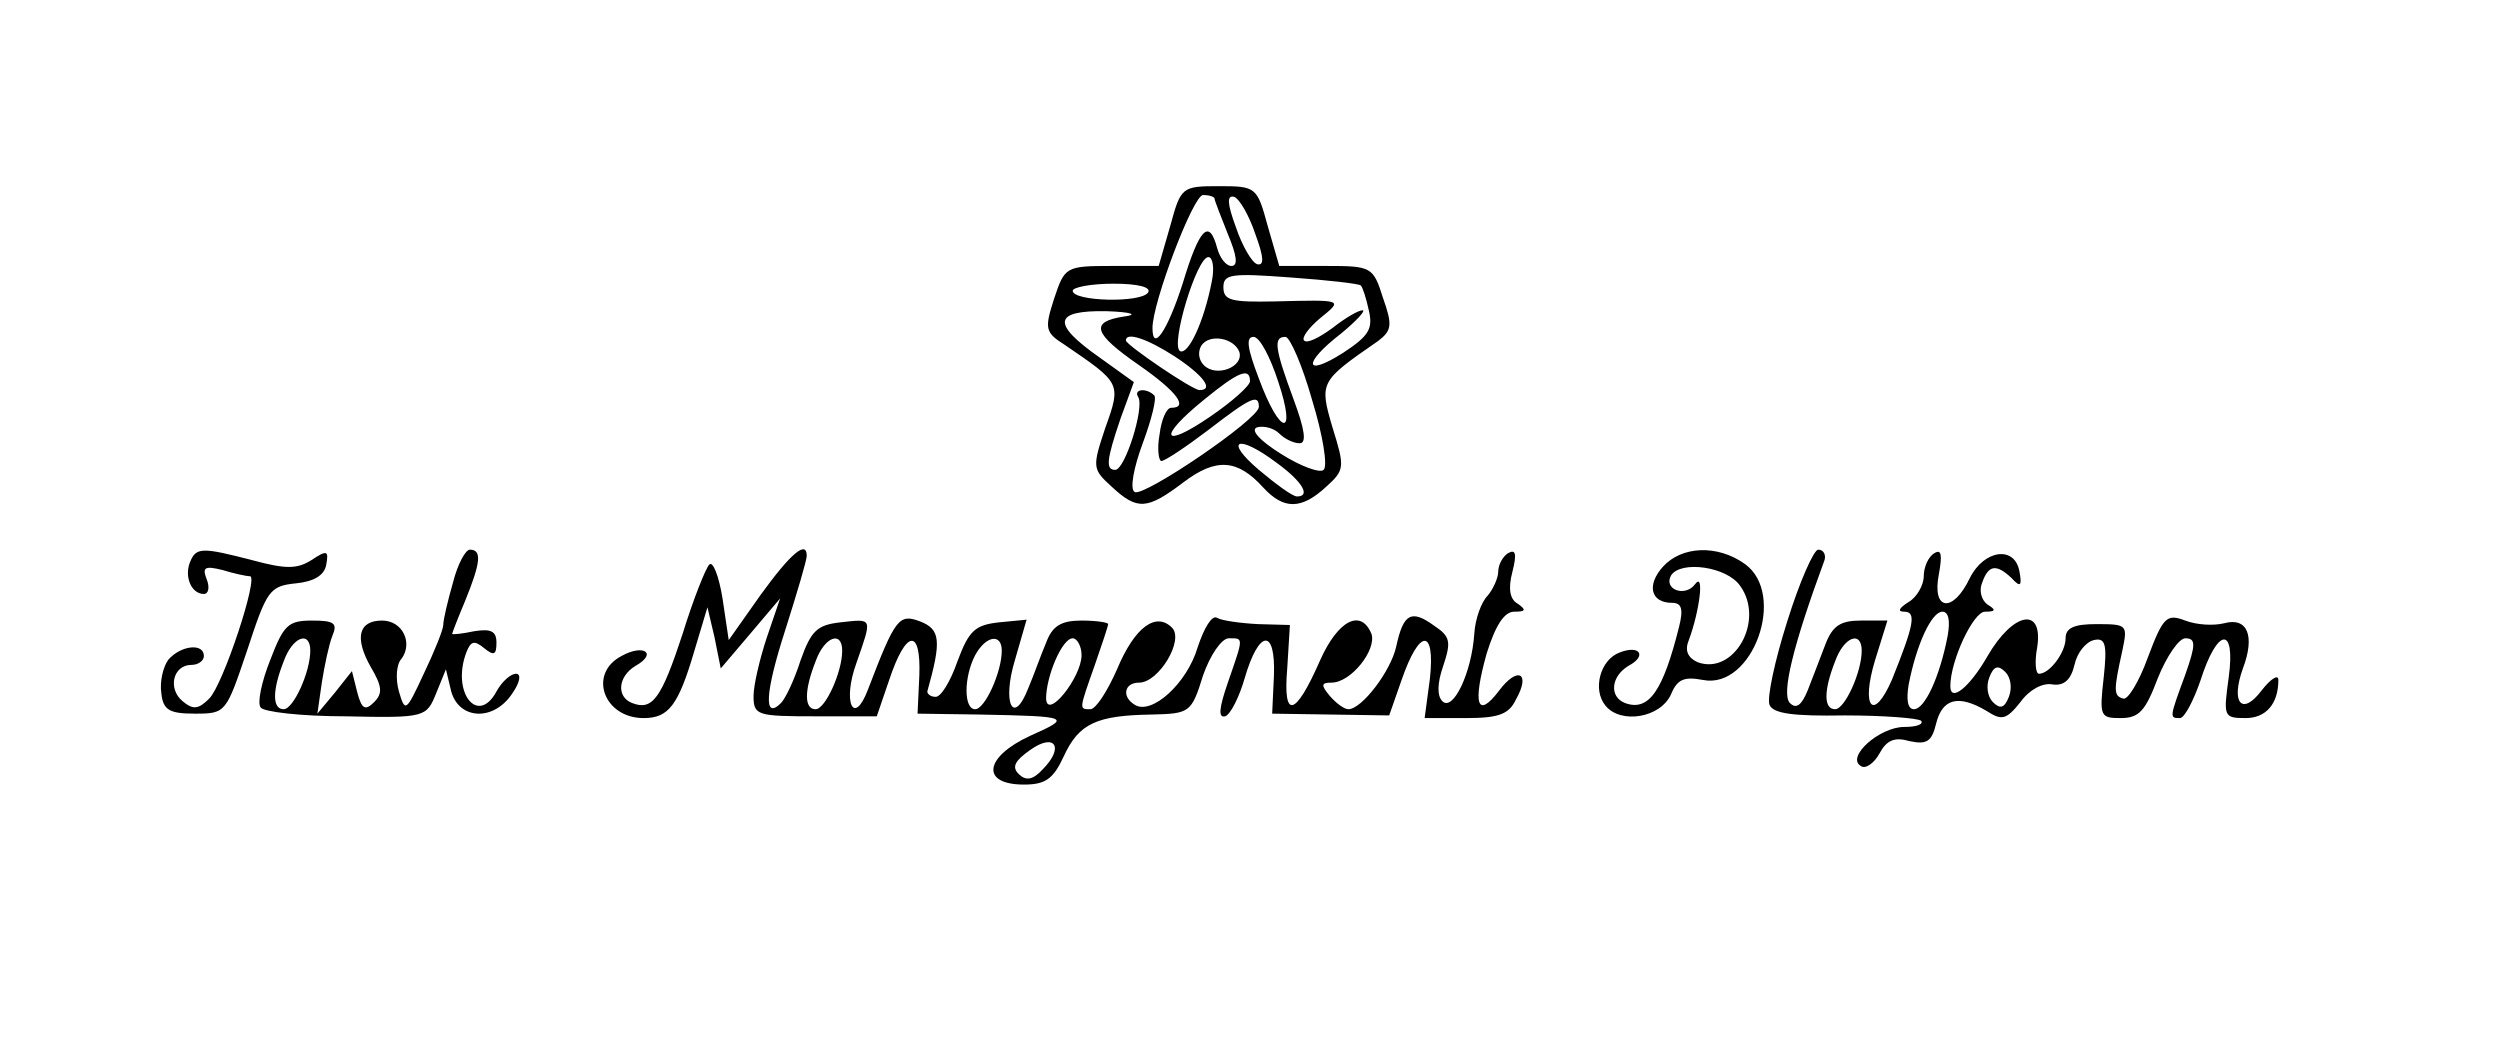 <?xml version="1.0" standalone="no"?>
<!DOCTYPE svg PUBLIC "-//W3C//DTD SVG 20010904//EN"
 "http://www.w3.org/TR/2001/REC-SVG-20010904/DTD/svg10.dtd">
<svg version="1.0" xmlns="http://www.w3.org/2000/svg"
 width="282pt" height="117pt" viewBox="0 0 282 117"
 preserveAspectRatio="xMidYMid meet">
<g transform="translate(0,117) scale(0.1,-0.1)"
fill="#000000" stroke="none">
<path d="M1320 915 l-13 -45 -53 0 c-52 0 -53 -1 -65 -37 -11 -34 -10 -38 12
-52 63 -43 64 -43 46 -93 -15 -45 -15 -47 7 -67 29 -27 40 -26 81 5 37 28 61
26 90 -6 23 -25 43 -25 71 1 21 19 21 22 7 67 -15 51 -14 52 51 97 16 12 17
18 6 49 -11 35 -13 36 -64 36 l-53 0 -13 45 c-12 44 -13 45 -55 45 -42 0 -43
-1 -55 -45z m50 31 c0 -2 7 -20 15 -40 10 -24 12 -36 4 -36 -6 0 -13 9 -16 20
-9 34 -20 23 -39 -40 -17 -53 -34 -78 -34 -50 0 29 46 150 57 150 7 0 13 -2
13 -4z m46 -40 c10 -27 10 -36 2 -34 -6 2 -17 21 -24 42 -10 27 -10 36 -2 34
6 -2 17 -21 24 -42z m-49 -53 c-9 -47 -27 -84 -36 -79 -11 7 19 106 32 106 5
0 7 -12 4 -27z m168 -5 c2 -2 6 -14 9 -28 5 -21 0 -29 -29 -48 -44 -28 -46
-12 -2 22 17 14 28 26 24 26 -5 0 -20 -9 -34 -20 -15 -11 -29 -18 -32 -14 -3
3 5 14 18 25 26 21 27 21 -51 19 -49 -1 -58 1 -58 16 0 15 9 16 76 11 42 -3
77 -7 79 -9z m-240 -8 c-8 -12 -85 -10 -85 2 0 4 21 8 46 8 28 0 43 -4 39 -10z
m-27 -27 c-39 -6 -35 -19 17 -55 43 -30 56 -48 36 -48 -5 0 -11 -13 -13 -30
-3 -16 -1 -30 2 -30 4 0 28 16 53 35 48 37 57 41 57 26 0 -14 -130 -102 -140
-96 -6 3 -1 28 9 55 10 27 16 51 13 54 -9 9 -24 7 -18 -2 7 -12 -15 -82 -26
-82 -11 0 -10 11 6 58 l15 41 -39 28 c-54 38 -52 53 8 52 29 -1 36 -4 20 -6z
m57 -45 c32 -21 45 -38 28 -38 -8 0 -83 51 -83 56 0 10 24 2 55 -18z m73 5 c5
-17 -26 -29 -40 -15 -6 6 -7 15 -3 22 9 14 37 9 43 -7z m44 -34 c21 -63 2 -61
-22 4 -13 34 -15 47 -6 47 7 0 19 -23 28 -51z m38 -20 c12 -39 18 -75 13 -79
-4 -4 -26 4 -48 18 -24 15 -35 27 -27 30 8 2 19 -1 25 -7 6 -6 16 -11 23 -11
8 0 6 15 -7 50 -21 57 -23 70 -9 70 5 0 19 -32 30 -71z m-70 21 c0 -5 -20 -23
-45 -40 -54 -37 -60 -24 -7 19 39 32 52 37 52 21z m30 -92 c29 -21 39 -38 23
-38 -5 0 -24 14 -43 30 -40 34 -24 41 20 8z"/>
<path d="M214 535 c-6 -16 2 -35 16 -35 5 0 7 7 3 17 -5 13 -2 15 18 10 13 -4
27 -7 31 -7 10 0 -30 -122 -46 -138 -12 -12 -18 -13 -30 -3 -17 14 -11 41 10
41 8 0 14 5 14 10 0 15 -26 12 -40 -4 -6 -8 -10 -25 -8 -38 2 -19 9 -23 38
-23 35 0 35 1 59 72 22 67 25 72 55 75 20 2 32 9 34 21 3 16 1 17 -17 5 -16
-10 -29 -10 -66 0 -58 15 -64 15 -71 -3z"/>
<path d="M511 513 c-6 -21 -11 -42 -11 -48 0 -5 -10 -30 -22 -55 -20 -43 -21
-44 -28 -20 -4 14 -3 31 3 37 13 18 1 43 -22 43 -27 0 -31 -20 -13 -52 13 -22
14 -30 4 -40 -10 -10 -14 -8 -19 11 l-6 24 -19 -24 -20 -24 5 35 c3 19 8 43
12 53 6 14 2 17 -23 17 -27 0 -32 -5 -47 -44 -10 -25 -15 -49 -11 -54 3 -5 46
-10 96 -10 90 -2 91 -1 102 26 l11 27 6 -25 c9 -32 48 -34 69 -2 9 13 10 22 4
22 -6 0 -16 -9 -22 -20 -21 -39 -51 -1 -34 44 5 13 9 14 20 5 11 -9 14 -8 14
6 0 13 -6 16 -25 13 -14 -3 -25 -4 -25 -3 0 1 7 19 15 38 17 42 19 57 5 57 -5
0 -14 -17 -19 -37z m-161 -77 c0 -24 -19 -66 -30 -66 -13 0 -13 21 0 54 10 28
30 35 30 12z"/>
<path d="M858 499 l-36 -51 -7 47 c-4 25 -11 43 -15 38 -4 -4 -18 -39 -30 -78
-24 -73 -34 -87 -57 -78 -18 7 -16 30 4 42 25 14 9 25 -16 11 -38 -20 -20 -70
25 -70 28 0 39 14 57 75 l15 50 8 -34 7 -35 34 40 33 39 -15 -44 c-8 -24 -15
-54 -15 -66 0 -22 4 -23 70 -23 l69 0 14 41 c19 57 36 59 34 5 l-2 -43 70 -1
c103 -2 104 -3 57 -24 -52 -24 -56 -55 -7 -55 24 0 33 6 45 32 17 37 37 46 99
47 43 1 45 2 58 44 8 23 21 42 29 42 17 0 17 2 -1 -50 -10 -29 -11 -40 -3 -38
6 2 16 22 22 43 16 55 35 57 33 3 l-2 -43 66 -1 66 -1 14 40 c20 58 38 59 32
2 l-6 -45 46 0 c37 0 49 4 57 21 17 30 2 38 -19 10 -25 -33 -30 -15 -14 42 10
32 20 47 31 47 13 0 14 2 4 9 -9 5 -11 17 -6 36 5 20 4 26 -5 21 -6 -4 -11
-13 -11 -21 0 -7 -6 -20 -12 -27 -7 -7 -14 -26 -15 -43 -3 -44 -24 -88 -36
-76 -6 6 -6 20 1 40 9 27 8 33 -10 45 -26 19 -35 14 -43 -23 -6 -28 -39 -71
-54 -71 -5 0 -14 7 -21 15 -10 12 -10 15 2 15 22 0 51 37 45 55 -12 29 -38 15
-58 -30 -28 -64 -42 -67 -37 -9 l3 49 -36 1 c-20 1 -41 4 -46 7 -6 4 -15 -12
-22 -33 -12 -41 -52 -77 -71 -65 -15 9 -12 25 5 25 22 0 51 48 37 62 -18 18
-42 1 -62 -47 -11 -25 -24 -45 -30 -45 -13 0 -13 -1 5 50 8 23 15 44 15 46 0
2 -14 4 -30 4 -23 0 -33 -6 -40 -25 -6 -14 -14 -37 -20 -51 -17 -44 -30 -17
-15 32 l13 45 -31 -3 c-27 -3 -34 -9 -47 -44 -8 -23 -19 -41 -25 -40 -5 0 -9
3 -9 6 16 57 15 70 -8 79 -24 9 -28 4 -59 -77 -16 -42 -29 -14 -13 30 18 52
19 50 -18 46 -26 -3 -33 -9 -45 -43 -7 -22 -17 -43 -22 -48 -20 -20 -18 12 5
83 13 41 24 78 24 83 0 18 -18 3 -52 -44z m92 -63 c0 -24 -19 -66 -30 -66 -13
0 -13 21 0 54 10 28 30 35 30 12z m180 0 c0 -24 -19 -66 -30 -66 -13 0 -13 36
0 61 12 22 30 25 30 5z m90 -5 c0 -25 -39 -74 -40 -49 0 25 18 68 30 68 5 0
10 -9 10 -19z m-44 -129 c-11 -12 -19 -13 -27 -5 -8 8 -4 15 13 27 28 20 39 3
14 -22z"/>
<path d="M1876 531 c-19 -21 -14 -41 10 -41 11 0 13 -7 8 -27 -18 -72 -34 -96
-61 -86 -18 7 -16 30 4 42 21 11 13 24 -10 15 -22 -8 -31 -42 -16 -60 17 -21
62 -14 74 13 7 17 15 20 36 16 56 -11 95 97 47 131 -31 22 -71 20 -92 -3z m87
-22 c28 -39 -7 -101 -48 -86 -11 5 -15 13 -10 25 12 32 18 78 7 63 -11 -15
-36 -6 -27 10 11 17 63 10 78 -12z"/>
<path d="M2016 469 c-14 -44 -23 -86 -20 -94 4 -10 27 -13 85 -12 43 0 82 -3
86 -6 3 -4 -5 -7 -19 -7 -28 0 -66 -34 -49 -44 5 -4 15 3 21 14 8 15 17 19 34
14 19 -4 25 -1 30 20 7 28 25 33 57 14 17 -11 22 -10 38 10 10 14 25 22 36 20
13 -2 21 5 25 22 3 14 13 26 22 28 13 3 15 -5 11 -42 -5 -44 -4 -46 19 -46 21
0 28 8 42 45 10 25 24 45 31 45 12 0 12 -7 0 -41 -18 -49 -18 -49 -6 -49 5 0
15 19 23 42 19 60 40 63 32 4 -6 -44 -6 -46 19 -46 23 0 37 16 37 43 0 7 -9 1
-19 -12 -22 -29 -35 -14 -21 25 14 37 5 58 -21 51 -12 -3 -31 -2 -44 3 -21 8
-25 4 -42 -41 -10 -28 -23 -49 -28 -47 -11 3 -11 9 -1 54 6 29 6 30 -29 30
-25 0 -35 -4 -35 -16 0 -16 -18 -40 -30 -40 -4 0 -5 14 -2 30 7 46 -27 40 -56
-10 -20 -35 -42 -53 -42 -34 0 29 26 84 39 84 12 0 13 2 3 8 -7 5 -10 16 -6
25 7 20 16 21 33 5 10 -11 12 -9 9 7 -5 30 -40 25 -56 -7 -19 -40 -43 -37 -35
4 4 22 3 29 -5 24 -7 -4 -12 -16 -12 -26 0 -10 -8 -24 -17 -29 -11 -7 -13 -11
-5 -11 14 0 11 -15 -14 -77 -21 -48 -35 -31 -19 22 l14 45 -30 0 c-23 0 -32
-6 -40 -27 -6 -16 -15 -39 -20 -52 -7 -17 -13 -21 -20 -14 -10 10 4 66 39 161
2 6 -1 12 -7 12 -5 0 -21 -36 -35 -81z m181 -16 c-9 -47 -26 -83 -38 -83 -7 0
-9 10 -6 28 9 46 26 82 38 82 7 0 9 -10 6 -27z m-97 -17 c0 -24 -19 -66 -30
-66 -13 0 -13 21 0 54 10 28 30 35 30 12z m166 -52 c-5 -13 -10 -14 -18 -6 -6
6 -8 18 -4 28 5 13 10 14 18 6 6 -6 8 -18 4 -28z"/>
</g>
</svg>
